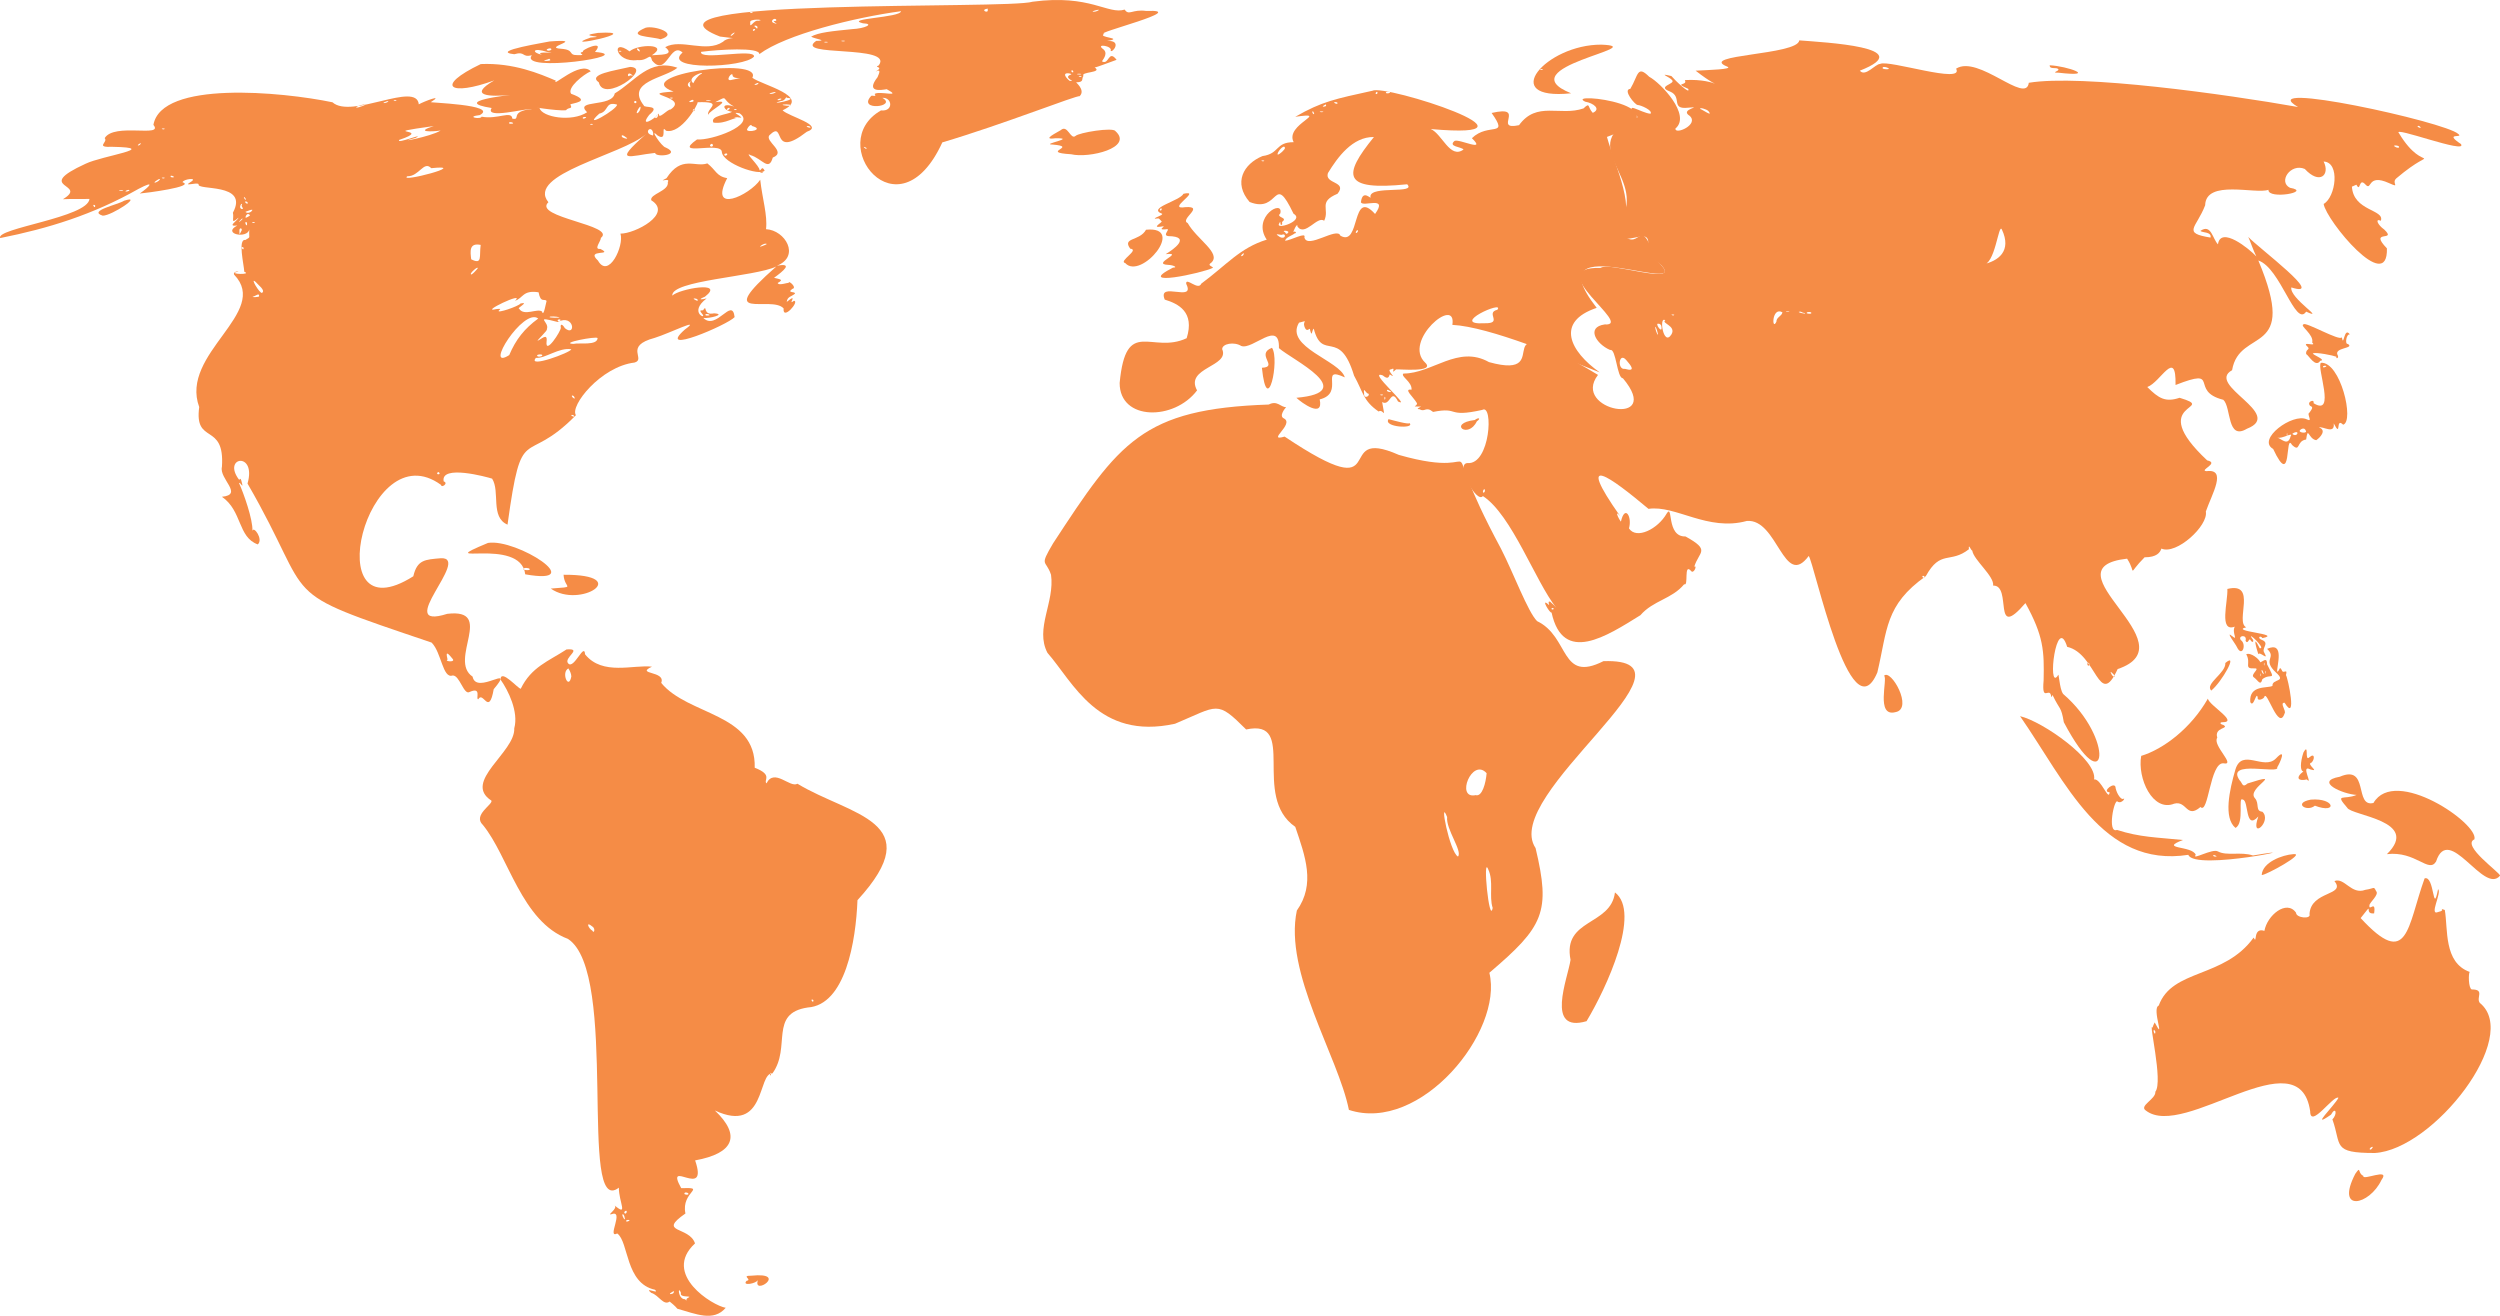 <svg viewBox="0 0 114 60" xmlns="http://www.w3.org/2000/svg" preserveAspectRatio="none" fill="#F58C46">
<path d="M57.856 18.447C52.078 18.642 51.043 20.157 48.02 24.778C47.378 25.868 47.69 25.494 47.927 26.209C48.105 27.46 47.183 28.665 47.765 29.771C48.938 31.105 50.077 33.772 53.581 33.003C55.573 32.168 55.472 31.914 56.824 33.264C59.206 32.749 57.036 36.303 59.064 37.704C59.519 39.044 59.994 40.311 59.136 41.521C58.535 44.347 61.028 48.183 61.51 50.611C64.772 51.69 68.567 47.036 67.915 44.358C70.4 42.245 70.718 41.593 70.022 38.672C68.393 36.251 78.122 29.98 73.116 30.149C71.134 31.153 71.587 29.04 70.091 28.323C69.669 27.904 69.015 26.13 68.446 25.022C65.134 18.864 68.444 22.072 63.786 20.743C60.653 19.355 63.667 23.312 58.579 19.909C57.709 20.16 59.043 19.338 58.548 19.081C58.3 18.972 58.605 18.613 58.647 18.566C58.401 18.572 58.245 18.243 57.856 18.447ZM67.79 35.258C67.755 35.701 67.588 36.347 67.291 36.258C66.355 36.459 67.127 34.52 67.79 35.258ZM65.989 37.257C65.928 37.815 66.701 38.812 66.484 39.059C66.105 38.871 65.604 36.284 65.989 37.257ZM67.863 39.642C68.123 40.191 67.891 40.867 68.066 41.402C67.914 42.204 67.596 38.956 67.863 39.642Z" />
<path d="M73.642 40.694C73.458 42.227 71.241 41.88 71.617 43.771C71.49 44.62 70.449 47.123 72.347 46.566C73.257 45.054 74.847 41.606 73.642 40.694Z" />
<path d="M82.047 1.841C81.985 2.517 77.381 2.486 78.763 3.038C79.069 3.161 77.903 3.192 77.32 3.223C78.732 4.327 78.425 3.56 76.829 3.652C76.982 3.928 76.276 3.744 76.982 4.051C77.105 4.358 76.368 3.652 76.215 3.468C75.57 3.315 76.123 3.499 76.246 3.652C76.43 3.836 75.509 3.928 76.153 4.174C76.737 4.42 76.153 5.003 76.982 4.911C77.749 4.849 76.552 4.972 77.044 5.279C77.504 5.678 76.368 6.169 76.399 5.862C77.136 5.248 75.724 3.775 75.202 3.499C74.649 2.946 74.711 3.437 74.343 4.051C73.974 4.082 74.557 4.788 74.68 4.788C74.803 4.788 75.386 5.033 75.263 5.187C74.834 5.156 73.943 4.512 74.68 5.34C71.58 6.629 75.386 8.195 73.759 10.251C73.667 11.694 75.355 10.067 75.141 11.233C75.263 11.816 75.386 11.786 75.754 12.093C76.675 13.075 73.36 11.909 72.992 12.216C70.199 12.154 74.557 14.886 73.176 14.794C72.317 14.916 72.777 15.684 73.422 15.96C73.698 15.868 73.729 17.249 74.005 17.249C75.908 19.52 71.611 18.722 72.869 17.096C67.221 13.689 71.212 17.433 67.897 16.512C66.485 15.714 65.318 17.034 63.998 17.034C63.845 17.157 64.397 17.403 64.367 17.771C63.968 17.71 64.459 18.109 64.612 18.385C64.643 18.538 64.305 18.538 64.735 18.538C64.95 18.508 64.459 18.661 64.735 18.661C64.981 18.814 65.011 18.508 65.349 18.784C66.577 18.538 65.932 19.06 67.59 18.692C68.112 18.385 67.958 21.209 66.914 21.116C66.331 21.147 67.344 22.989 67.62 22.62C68.94 23.48 70.014 26.518 70.966 27.715C70.813 27.531 70.843 27.593 70.69 27.439C70.506 27.378 70.751 27.715 70.567 27.531C70.26 27.286 70.69 27.992 70.751 27.93C71.273 30.324 73.268 29.005 74.803 28.053C75.386 27.378 76.246 27.316 76.798 26.641C77.013 26.764 76.767 25.659 77.105 26.027C77.228 26.212 77.412 25.751 77.258 25.843C77.473 25.137 78.026 25.107 76.859 24.462C75.969 24.493 76.307 22.927 76 23.418C75.601 24.124 74.619 24.616 74.281 24.094C74.434 23.572 74.097 22.989 73.913 23.787C73.79 23.633 73.606 23.204 73.882 23.541C71.764 20.533 73.452 21.761 75.171 23.204C76.399 23.019 77.872 24.247 79.653 23.756C81.064 23.633 81.341 26.887 82.477 25.352C82.722 25.628 84.379 33.578 85.607 30.662C86.068 28.728 85.945 27.593 87.817 26.273C88.493 25.045 88.922 25.72 89.782 25.045C89.751 24.738 89.874 25.107 89.935 25.107C89.997 25.536 90.948 26.273 90.887 26.703C91.777 26.672 90.825 29.281 92.36 27.501C93.189 29.005 93.219 29.68 93.189 31.03C93.097 32.043 93.434 31.337 93.526 31.706C93.526 31.92 93.618 31.583 93.618 31.736C93.925 32.381 93.987 32.197 94.11 32.933C96.105 36.708 96.442 33.67 94.079 31.644C93.895 31.399 93.895 30.57 93.833 30.815C93.342 31.521 93.772 27.93 94.263 29.496C95.614 29.802 95.706 32.381 96.565 30.509C99.942 29.373 93.189 25.904 96.995 25.475C97.455 26.181 96.964 26.242 97.793 25.413C98.346 25.413 98.499 25.199 98.56 25.015C99.236 25.321 100.709 23.971 100.586 23.326C100.862 22.528 101.568 21.362 100.617 21.485C100.249 21.454 101.231 21.116 100.648 20.994C97.762 18.293 101.231 18.692 99.389 18.139C98.745 18.354 98.438 18.17 97.916 17.648C98.53 17.433 99.236 15.837 99.205 17.556C101.323 16.727 99.788 17.832 101.384 18.231C101.753 18.569 101.538 20.104 102.459 19.551C104.208 18.876 100.555 17.556 101.783 16.881C102.121 14.886 104.853 16.328 102.98 11.878C103.993 12.216 104.669 14.947 105.16 14.211C106.111 14.64 104.392 13.597 104.484 13.106C106.111 13.627 103.011 11.325 102.52 10.804C102.612 10.988 102.735 11.387 102.888 11.694C102.581 11.356 101.261 10.282 101.139 11.141C100.893 10.896 100.832 10.19 100.341 10.527C100.402 10.62 100.862 10.558 100.801 10.834C99.481 10.62 100.156 10.405 100.555 9.361C100.586 8.164 102.858 8.87 103.441 8.655C103.41 9.116 105.467 8.747 104.423 8.563C103.87 8.287 104.454 7.427 105.098 7.704C105.774 8.44 106.265 7.98 105.958 7.366C106.725 7.397 106.51 8.993 105.958 9.3C106.08 10.067 108.904 13.474 108.843 11.325C107.984 10.435 109.334 11.049 108.72 10.466C108.413 10.251 108.29 9.944 108.567 10.067C108.751 9.545 107.308 9.637 107.247 8.502C107.247 8.532 107.492 8.379 107.462 8.44C107.646 8.778 107.554 8.072 107.861 8.41C108.168 8.747 107.922 7.888 108.935 8.348C109.488 8.594 109.027 8.348 109.273 8.133C111.268 6.445 110.593 8.072 109.395 6.077C109.027 5.709 112.557 7.059 112.219 6.568C111.391 6.016 112.373 6.323 112.097 6.108C111.513 5.555 102.643 3.622 104.791 4.88C101.507 4.297 94.908 3.376 92.513 3.775C92.391 4.788 90.212 2.486 89.198 3.13C89.598 3.867 86.098 2.701 85.73 2.916C85.515 2.916 85.055 3.529 84.809 3.223C87.541 2.148 83.182 1.933 82.047 1.841ZM86.098 3.1C86.252 3.192 85.791 3.161 85.853 3.1C85.822 3.038 85.976 3.038 86.098 3.1ZM77.903 5.064C78.149 5.371 77.596 4.972 77.535 4.972C77.473 4.88 77.811 4.972 77.903 5.064ZM110.378 5.801C110.408 5.893 110.132 5.739 110.286 5.739C110.316 5.739 110.347 5.77 110.378 5.801ZM109.395 6.691C109.426 6.752 109.303 6.752 109.211 6.691C109.058 6.599 109.395 6.629 109.395 6.691ZM91.286 10.466C91.746 11.448 91.132 11.909 90.396 12.062C90.979 12.154 91.132 10.128 91.286 10.466ZM81.279 14.241C81.249 14.425 81.003 14.456 81.003 14.671C80.788 15.131 80.788 13.965 81.279 14.241ZM81.586 14.211C81.556 14.211 81.494 14.211 81.464 14.211C81.341 14.18 81.648 14.18 81.586 14.211ZM82.292 14.272C82.446 14.364 81.801 14.211 82.108 14.211C82.169 14.241 82.231 14.272 82.292 14.272ZM82.599 14.272C82.599 14.333 82.384 14.303 82.384 14.272C82.384 14.211 82.599 14.211 82.599 14.272ZM76.338 14.364C76.307 14.395 76.276 14.395 76.246 14.364C76.123 14.333 76.399 14.333 76.338 14.364ZM75.939 14.61C75.724 14.732 76.46 14.855 76.215 15.254C75.847 15.837 75.632 14.364 75.939 14.61ZM75.754 14.855C75.847 15.316 75.417 14.702 75.632 14.763C75.693 14.763 75.724 14.794 75.754 14.855ZM75.601 15.254C75.57 15.285 75.478 15.009 75.478 14.916C75.509 14.824 75.632 15.316 75.601 15.254ZM74.158 16.421C74.373 16.666 74.619 16.973 74.097 16.82C73.729 16.881 73.821 16.021 74.158 16.421ZM67.713 22.375C67.713 22.406 67.682 22.467 67.651 22.467C67.559 22.436 67.713 22.191 67.713 22.375ZM87.756 26.304C87.756 26.396 87.695 26.365 87.664 26.304C87.633 26.242 87.756 26.242 87.756 26.304ZM70.843 27.746C70.874 27.808 70.721 27.808 70.751 27.746C70.782 27.715 70.813 27.715 70.843 27.746ZM95.276 30.263C95.307 30.324 95.215 30.416 95.184 30.294C95.184 30.201 95.215 30.201 95.276 30.263ZM96.381 30.754C96.504 30.907 96.35 30.877 96.289 30.754C96.197 30.57 96.258 30.631 96.381 30.754Z" />
<path d="M93.465 2.977C93.465 3.192 93.772 3.038 93.864 3.161C93.895 3.253 93.496 3.315 93.864 3.315C95.706 3.529 94.263 3.008 93.465 2.977Z" />
<path d="M105.037 14.794C104.853 14.855 105.528 15.254 105.436 15.622C105.681 15.837 104.914 15.53 105.221 15.807C105.374 15.96 105.129 15.899 105.16 16.144C105.282 16.206 105.589 16.789 105.804 16.451C106.111 16.42 105.436 16.175 105.467 16.113C105.62 16.052 106.387 16.206 106.541 16.267C106.51 16.39 106.664 16.328 106.602 16.206C106.387 15.837 107.4 15.899 107.063 15.684C106.909 15.714 107.001 15.193 107.155 15.254C106.879 14.855 106.879 15.899 106.786 15.377C106.725 15.592 105.098 14.64 105.037 14.794Z" />
<path d="M105.835 16.543C105.62 16.727 106.541 19.029 105.497 18.385C105.559 18.17 105.16 18.323 105.344 18.508C105.497 18.569 105.436 18.63 105.313 18.814C105.16 18.876 105.497 19.275 105.19 19.122C104.546 18.814 102.888 20.042 103.656 20.472C104.546 22.375 104.177 19.674 104.515 20.288C104.914 20.656 104.699 20.104 105.16 20.042C105.252 19.398 105.252 20.012 105.62 20.073C105.804 19.95 106.111 19.613 105.743 19.49C105.927 19.428 106.479 19.827 106.418 19.306C106.786 20.012 106.479 18.999 106.848 19.367C107.37 19.213 106.725 16.482 105.835 16.543ZM106.08 16.697C106.08 16.727 105.927 16.789 105.927 16.727C105.927 16.666 106.08 16.666 106.08 16.697ZM105.129 19.613C105.282 19.797 104.761 19.735 104.883 19.613C104.975 19.52 105.098 19.52 105.129 19.613ZM104.761 19.766C104.73 19.858 104.607 19.858 104.546 19.797C104.454 19.797 104.791 19.613 104.761 19.766ZM104.3 19.858C104.269 19.95 104.269 19.705 104.3 19.766C104.3 19.797 104.3 19.827 104.3 19.858ZM104.454 19.889C104.331 20.349 104.085 20.042 103.84 19.95C104.024 20.042 104.607 19.674 104.454 19.889Z" />
<path d="M67.252 19.152C65.994 19.306 66.945 20.042 67.344 19.213C67.559 19.06 67.406 19.029 67.252 19.152Z" />
<path d="M101.568 26.856C101.599 27.439 101.169 28.851 101.906 28.575C101.753 28.851 102.09 29.25 101.783 29.005C101.446 28.728 101.967 29.404 101.998 29.496C102.244 30.017 102.459 29.373 102.182 29.189C102.029 28.974 102.489 28.912 102.397 29.219C102.52 29.434 102.551 29.005 102.643 29.219C102.735 29.342 102.796 29.219 102.704 29.127C102.397 28.698 103.379 29.618 103.042 29.557C102.673 28.82 102.919 29.649 102.98 29.833C103.042 29.68 103.471 30.171 103.257 29.772C103.103 29.557 103.502 29.342 103.165 29.189C102.888 29.097 103.072 28.943 103.165 29.097C104.147 28.912 101.63 28.79 102.428 28.605C101.906 28.36 102.95 26.518 101.568 26.856Z" />
<path d="M103.379 29.588C103.84 30.017 103.134 30.048 103.778 30.662C104.3 31.122 103.594 30.938 103.625 31.276C103.41 31.399 102.551 31.214 102.612 32.012C102.765 32.319 102.888 31.491 102.95 31.798C102.919 32.012 103.257 31.859 103.257 31.767C103.379 31.46 103.901 33.363 104.177 32.534C104.269 32.411 103.932 32.043 104.177 32.043C104.761 32.995 104.331 30.907 104.239 30.785C104.331 30.447 104.116 30.754 104.055 30.57C103.932 30.324 103.963 30.601 103.84 30.631C103.809 30.386 104.208 29.219 103.379 29.588Z" />
<path d="M102.428 29.833C102.673 30.263 102.274 30.509 102.827 30.478C103.072 30.478 102.612 30.754 102.765 30.877C102.98 31.03 103.072 31.306 103.165 30.969C103.564 30.662 103.809 31.122 103.379 30.294C103.379 29.956 103.226 30.14 103.072 30.202C103.011 30.048 102.643 29.741 102.428 29.833ZM103.257 30.324C103.226 30.416 103.226 30.171 103.257 30.232C103.257 30.263 103.257 30.294 103.257 30.324ZM103.226 30.723C103.195 30.785 103.103 30.57 103.134 30.57C103.134 30.478 103.226 30.693 103.226 30.723ZM103.318 30.693C103.287 30.785 103.287 30.539 103.318 30.601C103.318 30.601 103.318 30.662 103.318 30.693ZM103.103 30.815C103.072 30.907 103.072 30.662 103.103 30.723C103.103 30.723 103.103 30.754 103.103 30.815Z" />
<path d="M101.476 30.232C101.507 30.693 100.525 31.184 100.832 31.491C101.323 31.092 102.09 29.71 101.476 30.232Z" />
<path d="M85.914 30.815C86.098 30.938 85.515 32.718 86.436 32.473C87.265 32.319 86.221 30.478 85.914 30.815Z" />
<path d="M100.678 31.859C99.911 33.209 98.652 34.161 97.639 34.468C97.455 35.481 98.161 37.046 99.144 36.647C99.727 36.494 99.696 37.353 100.341 36.8C100.709 37.169 100.77 34.775 101.384 34.806C101.998 34.928 100.862 33.977 101.108 33.639C100.954 33.148 101.691 33.24 101.384 33.056C101.231 33.025 101.2 32.933 101.354 32.933C102.09 32.933 100.74 32.166 100.678 31.859Z" />
<path d="M92.115 32.657C94.202 35.665 95.859 39.593 99.788 38.98C100.064 39.747 105.804 38.489 102.735 39.01C102.182 38.826 101.538 39.041 101.139 38.826C100.893 38.673 99.911 39.256 100.126 38.98C99.972 38.55 98.407 38.734 99.543 38.304C98.346 38.182 97.578 38.182 96.534 37.844C96.074 38.028 96.412 36.371 96.565 36.555C96.749 36.678 96.964 36.34 96.811 36.432C96.719 36.463 96.534 36.217 96.473 35.941C96.473 35.573 95.798 36.125 96.197 36.125C96.166 36.586 95.798 35.481 95.491 35.542C95.644 34.652 93.158 32.903 92.115 32.657ZM101.077 39.041C101.077 39.072 100.924 39.072 100.924 39.01C100.924 38.949 101.077 39.041 101.077 39.041Z" />
<path d="M105.037 34.314C104.883 34.775 104.883 35.174 105.037 35.174C104.638 35.481 104.822 35.634 105.19 35.542C105.497 35.849 104.883 34.836 105.344 35.082C105.835 35.235 105.129 34.836 105.405 34.775C105.559 34.621 105.559 34.314 105.313 34.529C105.068 34.775 105.313 33.823 105.037 34.314Z" />
<path d="M103.778 34.591C103.226 35.143 102.244 34.1 101.937 35.082C101.66 36.033 101.384 37.292 101.937 37.752C102.366 37.537 102.029 36.279 102.274 36.463C102.551 36.494 102.366 37.906 102.98 37.23C102.581 38.366 103.625 37.445 103.165 37.015C102.827 36.985 103.042 36.647 102.827 36.401C102.397 35.941 104.3 35.143 102.489 35.726C102.244 35.941 102.274 35.726 102.121 35.573C101.476 34.621 103.993 35.327 103.84 34.99C103.963 34.806 104.3 34.038 103.778 34.591Z" />
<path d="M105.374 36.463C104.546 36.616 105.19 37.046 105.559 36.739C106.602 37.138 106.479 36.371 105.374 36.463Z" />
<path d="M104.576 38.949C104.085 38.98 103.164 39.317 103.134 39.901C103.287 39.931 105.19 38.888 104.576 38.949Z" />
<path d="M106.694 35.419C105.497 35.634 106.848 36.217 107.462 36.248C106.879 36.494 106.449 36.156 107.032 36.831C107.216 37.2 110.408 37.414 108.843 38.949C110.163 38.795 110.746 39.839 111.084 39.287C111.667 37.506 113.263 40.821 114 39.931C114.03 39.808 112.219 38.55 112.833 38.274C113.048 37.568 109.211 34.928 108.229 36.616C107.339 36.831 108.045 34.836 106.694 35.419Z" />
<path d="M110.562 40.054C109.764 42.264 109.825 44.228 107.646 41.865C108.321 41.005 107.738 41.711 108.26 41.65C108.352 41.005 108.014 41.589 108.045 41.282C108.045 41.159 108.505 40.791 108.352 40.637C108.229 40.392 108.29 40.514 107.861 40.576C107.216 40.821 106.909 39.993 106.449 40.177C107.001 40.852 105.374 40.606 105.313 41.681C105.405 41.926 104.699 41.865 104.699 41.619C104.27 41.005 103.379 41.742 103.257 42.448C102.704 42.264 102.95 43.123 102.765 42.755C101.415 44.627 99.052 44.167 98.438 45.855C98.1 45.978 98.775 47.604 98.253 46.622C98.223 46.684 98.161 46.806 98.161 46.868C97.946 46.499 98.652 49.323 98.284 49.784C98.315 50.121 97.517 50.428 97.854 50.643C99.604 51.993 104.853 47.236 105.344 50.674C105.344 51.502 106.418 49.906 106.633 50.06C106.449 50.428 105.282 51.533 106.295 50.827C106.51 50.428 106.602 50.797 106.357 51.042C106.786 52.239 106.326 52.577 108.29 52.577C110.961 52.423 114.982 47.267 113.079 45.732C112.895 45.487 113.324 45.118 112.71 45.118C112.557 45.057 112.557 44.382 112.618 44.32C111.421 43.891 111.636 42.356 111.483 41.496C111.114 41.374 111.605 41.496 111.176 41.589C110.746 41.773 111.36 40.699 111.176 40.545C110.93 41.803 111.022 39.901 110.562 40.054ZM98.284 47.052C98.284 47.267 98.161 46.991 98.223 46.96C98.253 46.991 98.284 47.021 98.284 47.052ZM108.168 52.362C108.137 52.423 108.076 52.423 108.076 52.423C107.984 52.362 108.29 52.208 108.168 52.362Z" />
<path d="M107.4 53.528C106.479 55.308 108.045 54.971 108.597 53.804C109.027 53.221 107.707 53.866 107.769 53.62C107.492 53.497 107.677 53.129 107.4 53.528Z" />
<path d="M73.023 2.036C70.487 2.023 68.278 4.606 71.643 4.254C68.688 3.07 75.406 2.126 73.023 2.036ZM70.347 3.176C70.331 3.192 70.284 3.197 70.248 3.181C70.146 3.142 70.402 3.137 70.347 3.176Z" />
<path d="M62.578 4.139C60.904 4.51 60.287 4.62 59.064 5.326C60.736 5.085 58.561 5.665 58.991 6.483C58.141 6.484 58.361 7.008 57.569 7.117C56.697 7.477 56.226 8.341 56.982 9.21C58.373 9.769 58.043 7.783 58.986 9.747C59.528 10.054 58.123 10.521 58.33 10.189C58.426 9.998 58.344 10.288 58.439 10.252C58.517 10.206 58.413 10.141 58.491 10.095C58.725 9.906 58.16 9.923 58.382 9.731C58.545 9.054 57.061 9.885 57.763 10.928C56.538 11.305 55.931 12.082 54.779 12.934C54.642 13.278 54.058 12.603 54.091 12.944C54.538 13.825 52.756 12.79 53.112 13.662C53.727 13.85 54.49 14.22 54.112 15.422C52.52 16.172 51.343 14.414 51.056 17.464C51.053 19.196 53.543 19.191 54.586 17.802C54.01 16.757 56.09 16.725 55.731 15.922C55.731 15.667 56.283 15.573 56.601 15.776C57.118 15.974 58.358 14.544 58.319 15.875C58.92 16.406 62.032 17.881 59.115 18.139C59.351 18.368 60.369 19.099 60.178 18.213C61.36 17.923 60.12 16.654 61.323 17.208C61.109 16.443 58.563 15.826 59.235 14.714C59.692 14.597 59.401 14.632 59.475 14.87C59.598 15.252 59.743 14.861 59.74 15.053C59.835 15.414 59.815 15.053 59.907 14.985C60.298 16.512 61.077 14.921 61.745 17.13C62.17 17.892 62.149 18.27 62.864 18.765C63.095 18.612 63.188 19.241 63.026 18.333C63.398 18.561 63.423 17.656 63.749 18.307C64.421 18.64 62.287 16.839 63.057 17.12C63.389 17.404 63.336 17.01 63.39 17.084C63.753 17.314 63.175 16.851 63.426 16.844C63.712 16.695 63.351 17.135 63.661 16.844C63.762 16.823 65.462 17 64.994 16.542C63.93 15.563 66.44 13.44 66.228 14.814C67.927 14.9 71.3 16.332 72.949 16.981C71.586 16.02 70.91 14.677 72.809 14.038C69.734 10.098 77.854 13.875 75.475 11.831C74.724 9.534 74.823 11.789 73.803 10.483C74.698 9.67 73.659 7.631 73.277 6.244C77.212 4.829 71.275 4.151 72.282 4.636C72.66 4.7 73.021 4.971 72.631 5.146C72.382 4.89 72.522 4.639 72.21 4.943C71.134 5.315 70.078 4.595 69.268 5.708C68.045 5.97 69.641 4.777 68.018 5.151C68.83 6.304 67.877 5.563 67.118 6.302C67.812 6.971 66.532 6.313 66.326 6.427C66.017 6.692 66.636 6.69 66.737 6.817C66.123 7.274 65.764 6.107 65.243 5.885C71.083 6.398 63.156 3.826 62.578 4.139ZM62.813 4.238C62.813 4.264 62.786 4.29 62.755 4.29C62.668 4.274 62.822 4.103 62.813 4.238ZM63.385 4.207C63.385 4.254 63.229 4.28 63.203 4.238C63.154 4.164 63.395 4.186 63.385 4.207ZM60.99 4.707C60.989 4.776 60.832 4.696 60.834 4.676C60.844 4.645 60.998 4.644 60.99 4.707ZM60.47 4.811C60.479 4.876 60.217 4.887 60.365 4.811C60.464 4.748 60.47 4.748 60.47 4.811ZM59.918 5.155C59.956 5.266 59.831 5.168 59.845 5.118C59.845 5.045 59.881 5.061 59.918 5.155ZM60.329 5.108C60.292 5.118 60.23 5.118 60.199 5.108C60.104 5.071 60.414 5.073 60.329 5.108ZM62.651 6.248C61.215 8.015 61.201 8.708 64.167 8.403C64.613 8.861 62.5 8.445 62.49 8.96C62.579 9.18 62.136 8.558 62.058 9.22C62.135 9.468 63.327 8.888 62.703 9.757C61.611 8.546 62.05 11.291 61.12 10.746C60.98 10.325 59.606 11.386 59.48 10.824C59.581 10.557 58.872 10.957 58.6 10.98C58.631 10.816 58.923 10.742 59.038 10.642C59.158 10.635 59.058 10.522 58.996 10.574C58.915 10.646 59.177 10.088 59.163 10.329C59.505 10.813 60.077 9.818 60.381 10.069C60.647 9.523 60.088 9.214 60.991 8.835C61.459 8.259 60.385 8.402 60.553 7.893C60.993 7.174 61.673 6.231 62.651 6.248ZM58.595 6.748C58.595 6.821 58.345 7.05 58.267 7.05C58.191 6.99 58.562 6.526 58.595 6.748ZM57.642 7.341C57.627 7.357 57.58 7.362 57.543 7.346C57.441 7.307 57.698 7.302 57.642 7.341ZM58.751 10.59C58.687 10.696 58.637 10.673 58.6 10.59C58.401 10.497 58.753 10.5 58.751 10.59ZM61.886 10.601C61.755 10.714 61.862 10.431 61.922 10.512C61.933 10.528 61.917 10.569 61.886 10.601ZM58.491 10.689C58.67 10.659 58.607 10.942 58.356 10.803C58.003 10.57 58.452 10.765 58.491 10.689ZM56.695 11.626C56.679 11.657 56.637 11.683 56.611 11.683C56.533 11.654 56.808 11.44 56.695 11.626ZM68.28 14.125C67.711 14.263 68.559 14.753 67.707 14.74C66.015 14.835 68.647 13.655 68.28 14.125ZM62.396 17.947C62.504 18.053 62.171 18.23 62.203 17.931C62.152 17.595 62.297 17.963 62.396 17.947ZM63.385 17.827C63.538 17.912 63.267 17.881 63.255 17.827C63.214 17.759 63.281 17.759 63.385 17.827ZM63.057 18.014C63.042 18.03 62.995 18.035 62.958 18.02C62.856 17.981 63.113 17.975 63.057 18.014ZM63.161 18.202C63.122 18.303 63.117 18.047 63.156 18.103C63.172 18.119 63.177 18.165 63.161 18.202Z" />
<path d="M48.369 5.936C48.225 6.032 47.451 6.398 48.119 6.305C49.162 6.289 47.412 6.583 48.005 6.592C49.219 6.695 47.36 6.942 48.843 7.034C49.66 7.23 51.704 6.734 50.863 5.978C50.746 5.791 49.186 6.048 49.041 6.201C48.815 6.387 48.682 5.655 48.369 5.936Z" />
<path d="M53.966 8.836C53.81 9.162 52.286 9.491 52.993 9.747C53.035 9.825 52.644 9.909 52.66 9.971C52.857 9.973 52.796 9.903 52.962 10.085C53.074 10.108 52.458 10.408 52.941 10.335C53.305 10.259 52.705 10.491 53.128 10.46C53.484 10.379 52.947 10.73 53.279 10.767C54.365 10.784 53.477 11.396 53.154 11.59C54.071 11.492 52.446 12.044 53.279 12.079C53.529 12.09 53.717 12.204 53.487 12.204C51.68 13.125 54.842 12.456 55.315 12.21C55.272 12.134 55.034 12.102 55.232 11.98C55.708 11.549 54.578 10.917 54.16 10.174C53.77 10.005 54.962 9.395 54.065 9.445C53.11 9.598 54.859 8.64 53.966 8.836ZM52.972 9.549C52.972 9.575 52.946 9.601 52.915 9.601C52.828 9.584 52.981 9.414 52.972 9.549Z" />
<path d="M52.259 10.476C51.968 11.006 51.152 10.819 51.54 11.34C51.995 11.382 50.976 11.921 51.311 11.996C52.025 12.79 54.123 10.287 52.259 10.476Z" />
<path d="M58.002 15.859C57.23 16.156 58.328 16.737 57.543 16.77C57.787 19.137 58.37 16.377 58.002 15.859Z" />
<path d="M63.318 19.113C63.052 19.487 64.543 19.566 64.276 19.295C64.231 19.363 63.574 19.18 63.318 19.113Z" />
<path d="M25.835 29.614C25.005 30.155 24.228 30.415 23.747 31.406C23.641 31.426 22.831 30.47 22.825 30.989C23.175 31.482 23.657 32.46 23.45 33.212C23.504 34.303 21.072 35.649 22.409 36.508C22.487 36.681 21.544 37.166 22.019 37.617C23.186 39.035 23.774 42.016 25.897 42.813C28.263 44.341 26.337 55.609 28.22 54.158C28.216 54.808 28.67 55.514 28.017 54.959C28.206 55.101 27.65 55.422 27.871 55.371C28.504 55.128 27.642 56.509 28.147 56.246C28.682 56.639 28.508 58.519 29.866 58.812C30.115 59.051 29.322 58.648 29.693 58.953C30.05 59.056 30.252 59.566 30.547 59.344C30.094 59.022 30.71 59.447 30.886 59.677C31.735 59.916 32.539 60.285 33.093 59.635C32.51 59.546 30.166 58.108 31.693 56.699C31.429 55.903 29.948 56.244 31.256 55.335C31.042 54.324 32.28 54.14 31.063 54.179C30.272 52.757 32.33 54.76 31.698 52.914C33.464 52.593 33.807 51.786 32.598 50.638C34.94 51.733 34.54 48.907 35.223 48.947C36.089 47.759 35.05 46.209 36.832 45.942C38.553 45.829 39.029 42.907 39.101 41.048C42.422 37.425 38.76 37.193 36.363 35.738C36.031 35.946 35.302 35.006 34.952 35.722C34.8 35.574 35.27 35.339 34.415 35.009C34.486 32.509 31.373 32.635 30.151 31.14C30.378 30.579 28.944 30.765 29.73 30.401C28.888 30.297 27.476 30.826 26.679 29.838C26.646 29.269 26.169 30.541 25.913 30.255C25.665 30.003 26.614 29.555 25.835 29.614ZM26.053 30.843C25.935 31.499 25.571 30.659 25.918 30.479C25.983 30.581 26.049 30.718 26.053 30.843ZM27.027 42.261C27.159 42.352 27.089 42.598 27.011 42.438C26.84 42.348 26.675 41.969 27.027 42.261ZM37.092 45.629C37.09 45.709 37.045 45.681 37.013 45.629C36.975 45.551 37.098 45.571 37.092 45.629ZM35.149 49.024C35.11 49.126 35.105 48.869 35.144 48.925C35.16 48.941 35.165 48.987 35.149 49.024ZM31.39 54.428C31.424 54.507 31.193 54.483 31.208 54.428C31.213 54.347 31.366 54.373 31.39 54.428ZM28.573 55.287C28.553 55.329 28.521 55.35 28.495 55.334C28.389 55.272 28.621 55.118 28.573 55.287ZM28.474 55.475C28.526 55.631 28.474 55.647 28.407 55.495C28.33 55.327 28.438 55.331 28.474 55.475ZM28.709 55.647C28.711 55.667 28.554 55.746 28.553 55.678C28.544 55.615 28.698 55.616 28.709 55.647ZM31.052 58.958C30.964 59.204 31.632 59.057 31.375 59.182C31.223 59.238 31.372 59.393 31.239 59.244C30.91 59.258 30.898 58.562 31.052 58.958ZM30.713 58.953C30.691 59.016 30.427 59.051 30.614 58.937C30.724 58.859 30.771 58.864 30.713 58.953Z" />
<path d="M34.254 58.172C33.766 58.167 34.326 58.348 34.046 58.406C33.803 58.658 34.509 58.534 34.566 58.358C34.284 59.139 36.01 57.99 34.254 58.172Z" />
<path d="M47.088 0.078C45.948 0.443 28.206 -0.12 32.832 1.667C34.531 1.898 33.303 1.544 32.968 1.905C32.189 2.435 31.057 1.741 30.333 2.15C30.831 2.548 30.017 2.485 29.724 2.52C30.547 1.989 29.082 2.002 28.709 2.343C27.845 1.699 28.045 2.881 29.068 2.739C29.574 2.79 29.629 2.36 29.735 2.76C30.383 3.557 30.558 1.876 31.125 2.396C30.145 3.223 33.949 3.103 34.384 2.579C34.432 2.187 31.879 2.781 31.968 2.365C32.756 2.259 34.661 2.139 34.624 2.469C35.83 1.572 38.962 0.798 41.085 0.511C41.084 0.807 38.453 0.846 39.351 1.063C39.899 1.085 39.432 1.302 38.862 1.328C37.947 1.421 37.313 1.478 36.987 1.672C37.156 1.776 37.806 1.855 37.217 1.865C36.137 2.616 40.797 2.02 40.069 2.984C39.795 3.089 40.356 3.016 39.929 3.265C40.26 3.089 40.009 3.491 40.023 3.51C39.454 4.234 40.171 4.112 40.434 4.067C41.192 4.48 40.089 4.12 39.882 4.286C40.01 4.454 39.745 4.314 39.716 4.385C39.086 5.088 40.946 4.864 40.236 4.463C40.688 4.429 40.759 5.096 40.174 5.035C37.573 6.514 40.955 10.894 42.97 6.493C45.759 5.668 49.132 4.323 49.228 4.389C49.539 4.091 48.971 3.696 49.083 3.754C49.456 3.747 49.301 3.592 49.406 3.463C49.25 3.264 50.307 3.328 49.916 3.077C50.021 3.069 50.673 2.81 50.916 2.728C50.54 2.231 50.576 2.992 50.249 2.796C50.345 2.651 50.542 2.397 50.275 2.218C49.97 1.973 50.751 2.1 50.645 2.312C50.719 2.44 51.202 1.826 50.484 1.869C51.331 1.725 49.972 1.721 50.364 1.536C49.789 1.533 54.333 0.41 52.275 0.5C51.623 0.407 51.483 0.735 51.285 0.437C50.533 0.68 49.71 -0.272 47.088 0.078ZM45.042 0.464C45.064 0.626 44.669 0.453 45.037 0.391C45.037 0.386 45.042 0.422 45.042 0.464ZM50.056 0.49C50.014 0.516 49.931 0.537 49.874 0.537C49.645 0.538 50.293 0.368 50.056 0.49ZM34.316 0.573C34.301 0.589 34.254 0.594 34.217 0.578C34.115 0.539 34.372 0.533 34.316 0.573ZM34.577 0.948C34.371 0.891 34.18 1.357 34.212 1.042C34.127 0.823 34.97 0.901 34.577 0.948ZM35.399 0.906C35.424 1.01 35.158 0.903 35.352 1.036C35.446 1.109 35.441 1.109 35.311 1.057C35.056 0.99 35.336 0.762 35.399 0.906ZM34.54 1.255C34.538 1.376 34.454 1.222 34.41 1.208C34.355 1.135 34.566 1.165 34.54 1.255ZM34.436 1.344C34.442 1.372 34.338 1.449 34.332 1.38C34.325 1.32 34.424 1.307 34.436 1.344ZM33.447 1.557C33.41 1.599 33.358 1.635 33.327 1.635C33.263 1.598 33.633 1.37 33.447 1.557ZM38.513 1.88C38.477 1.89 38.414 1.89 38.383 1.88C38.288 1.843 38.598 1.845 38.513 1.88ZM37.732 1.932C37.696 1.942 37.633 1.942 37.602 1.932C37.507 1.895 37.817 1.897 37.732 1.932ZM29.151 2.265C29.263 2.463 28.964 2.238 29.063 2.208C29.094 2.208 29.136 2.234 29.151 2.265ZM28.329 2.343C28.313 2.359 28.266 2.364 28.23 2.348C28.128 2.309 28.384 2.304 28.329 2.343ZM48.937 3.249C48.974 3.327 48.853 3.305 48.859 3.249C48.859 3.168 48.906 3.194 48.937 3.249ZM48.822 3.405C48.431 3.549 49.151 3.749 48.765 3.681C48.209 3.178 49.019 3.371 48.822 3.405ZM49.291 3.39C49.254 3.4 49.181 3.4 49.135 3.39C49.006 3.357 49.385 3.351 49.291 3.39ZM49.312 3.489C49.296 3.504 49.249 3.509 49.213 3.494C49.111 3.455 49.367 3.449 49.312 3.489ZM39.513 6.779C39.484 6.824 39.294 6.639 39.45 6.717C39.502 6.732 39.528 6.763 39.513 6.779Z" />
<path d="M29.438 1.265C28.471 1.68 29.731 1.659 30.12 1.791C30.994 1.537 29.837 1.15 29.438 1.265Z" />
<path d="M27.267 1.5C26.155 1.66 27.843 1.653 26.933 1.713C25.295 2.277 29.572 1.373 27.267 1.5Z" />
<path d="M25.064 1.89C25.035 1.912 22.262 2.338 23.45 2.473C23.97 2.321 23.786 2.638 24.252 2.52C23.622 3.336 29.152 2.531 27.131 2.369C27.654 1.754 26.42 2.307 26.59 2.363C26.251 2.421 26.841 2.527 26.35 2.514C25.866 2.525 26.241 2.27 25.579 2.223C24.702 2.167 26.804 1.762 25.064 1.89ZM24.955 2.369C25.62 2.462 24.277 2.309 24.72 2.499C24.236 2.404 24.263 2.145 24.955 2.369ZM25.142 2.26C25.127 2.286 25.064 2.312 25.007 2.312C24.762 2.279 25.163 2.126 25.142 2.26ZM25.09 2.728C25.154 2.798 24.603 2.791 24.908 2.728C25.034 2.709 25.039 2.635 25.09 2.728Z" />
<path d="M21.924 2.921C19.772 3.954 20.535 4.402 22.539 3.665C21.279 4.399 22.387 4.412 23.263 4.332C23.266 4.333 20.517 4.625 22.42 4.925C22.074 5.456 24.012 4.927 24.257 4.972C23.204 5.072 23.783 5.502 23.361 5.409C23.329 5.023 22.691 5.462 21.961 5.32C21.934 5.46 21.183 5.329 21.878 5.248C22.778 4.766 19.426 4.681 19.649 4.654C20.28 4.26 19.319 4.631 19.097 4.758C18.995 3.683 16.025 5.445 15.161 4.664C12.853 4.184 7.351 3.658 6.996 5.695C7.489 6.293 5.201 5.58 4.773 6.3C4.952 6.484 4.296 6.732 5.138 6.695C7.35 6.739 4.676 7.096 3.904 7.466C1.448 8.592 4.081 8.358 2.867 9.085C3.328 9.06 3.681 9.085 4.081 9.07C4.01 9.917 -0.213 10.408 0.008 10.856C2.202 10.418 4.243 9.789 6.319 8.612C7.106 8.196 6.832 8.507 6.371 8.825C6.63 8.805 8.926 8.512 8.324 8.31C8.347 8.164 9.069 8.073 8.693 8.299C8.317 8.529 8.944 8.305 9.058 8.393C8.92 8.713 11.378 8.301 10.62 9.7C10.687 9.972 10.49 10.264 10.875 9.924C10.836 10.072 10.32 10.346 10.823 10.283C10.096 10.66 11.283 10.913 11.369 10.46C11.336 10.893 11.461 10.78 11.187 10.944C10.836 10.883 11.125 12.086 11.14 12.392C11.529 12.545 10.354 12.5 10.813 12.397C11.015 12.364 10.593 12.345 10.678 12.527C12.343 14.249 8.183 16.116 9.084 18.561C8.845 20.318 10.261 19.221 10.12 21.289C9.981 21.832 11.124 22.555 10.12 22.653C11.05 23.296 10.837 24.495 11.755 24.825C12.023 24.591 11.557 23.96 11.511 24.211C11.535 23.674 11.104 22.483 10.901 22.029C10.946 21.953 11.115 22.33 11.031 22.019C10.99 21.826 10.959 21.795 10.907 21.883C10.101 20.826 11.714 20.569 11.287 22.05C14.514 27.63 12.362 26.824 19.681 29.302C20.137 29.757 20.184 30.959 20.638 30.802C20.963 30.775 21.148 31.726 21.419 31.552C21.991 31.298 21.668 31.899 21.81 31.885C22.035 31.482 22.294 32.682 22.513 31.427C23.537 30.209 21.72 31.727 21.55 30.854C20.421 30.102 22.6 27.729 20.394 27.991C17.88 28.787 21.515 25.397 20.107 25.455C19.388 25.517 19.023 25.517 18.847 26.278C14.424 29.08 16.707 19.622 20.113 22.113C20.125 22.269 20.472 22.032 20.232 21.951C20.076 21.169 22.201 21.749 22.44 21.826C22.816 22.411 22.347 23.583 23.143 23.924C23.812 19.075 23.885 21.362 26.262 18.932C25.973 18.515 27.395 16.714 28.938 16.532C29.477 16.374 28.43 15.785 29.855 15.407C30.548 15.191 32.038 14.44 31.229 15.027C29.868 16.23 33.193 14.808 33.499 14.46C33.387 13.508 32.668 15.101 32.068 14.496C32.32 14.541 33.148 14.326 32.562 14.288C32.021 14.399 32.264 13.867 32.078 14.121C32.073 14.208 31.807 14.061 32.016 14.309C32.286 14.605 31.356 14.269 32.224 13.606C32.045 13.658 31.747 13.694 32.146 13.528C33.106 12.783 30.949 13.176 30.657 13.481C30.585 12.783 34.422 12.623 35.399 12.153C32.468 14.731 35.177 13.441 35.733 14.064C35.676 14.647 36.477 13.736 36.207 13.715C35.865 13.975 36.454 13.303 35.874 13.767C35.903 13.516 36.095 13.528 36.249 13.392C36.278 13.273 35.855 13.378 36.129 13.174C36.377 13.129 35.929 12.737 35.963 12.908C35.946 12.864 35.503 13.05 35.462 12.903C35.765 12.742 35.553 12.734 35.296 12.668C35.728 12.354 36.19 11.976 35.426 12.117C36.513 11.686 35.804 10.494 34.931 10.451C35.005 9.811 34.764 9.072 34.666 8.196C34.183 8.905 32.287 9.794 33.161 8.123C32.668 8.044 32.645 7.748 32.255 7.451C31.694 7.646 31.084 7.058 30.391 8.128C29.921 8.365 30.595 8.066 30.453 8.305C30.517 8.714 29.612 8.846 29.698 9.133C30.702 9.75 28.941 10.663 28.293 10.653C28.47 11.208 27.749 12.739 27.267 11.882C26.669 11.335 28.028 11.681 27.376 11.35C27.045 11.392 27.418 10.977 27.397 10.851C28.141 10.269 24.268 9.912 25.007 9.221C23.962 7.941 28.391 7.062 29.459 6.113C27.886 7.504 28.725 7.095 29.876 6.972C29.877 7.195 31.103 7.071 30.36 6.728C30.168 6.701 29.574 5.771 29.98 6.175C30.47 6.495 30.105 5.629 30.37 5.962C31.066 6.129 31.834 4.762 31.812 4.661C33.039 4.626 32.23 4.918 32.286 5.238C32.398 4.99 33.455 4.523 32.614 4.661C33.265 4.314 32.842 4.515 33.473 4.858C32.834 4.651 32.964 5.04 33.379 5.098C33.217 5.22 32.346 5.273 32.536 5.593C33.136 5.659 33.416 5.322 33.811 5.364C33.7 5.23 33.328 5.095 33.723 5.166C34.525 5.691 32.413 6.422 31.786 6.358C30.611 7.189 32.9 6.412 32.916 6.931C32.956 7.448 34.648 8.048 34.868 7.78C34.73 7.531 34.725 7.786 34.634 7.764C34.668 7.589 33.877 6.876 34.228 7.076C34.751 7.225 35.054 7.843 35.238 7.186C35.902 6.921 34.849 6.444 35.087 6.165C35.853 5.423 35.104 7.317 36.79 6.009C37.628 5.72 35.954 5.313 35.686 5.03C37.042 4.406 34.716 3.868 34.306 3.546C34.821 2.557 28.614 3.43 30.714 4.176C28.948 4.291 31.476 4.397 30.578 4.994C30.434 4.975 30.013 5.497 30.047 5.176C29.813 5.469 29.151 5.826 29.604 5.238C30.169 4.771 29.372 4.935 29.36 4.812C28.502 3.711 30.331 3.568 30.891 3.089C29.6 2.653 28.975 3.694 28.032 4.26C27.915 4.909 26.155 4.522 26.772 5.119C26.066 5.58 24.716 5.344 24.601 4.927C23.88 4.807 25.398 5.077 25.809 5.026C25.931 4.868 26.133 4.996 26.006 4.765C26.07 4.7 27.044 4.639 26.043 4.276C25.844 4.004 26.604 3.395 26.939 3.25C26.464 2.736 25.137 4.036 25.345 3.677C24.61 3.362 23.417 2.856 21.924 2.921ZM31.963 3.379C31.819 3.454 31.686 3.646 31.614 3.796C31.247 3.501 32.248 3.204 31.963 3.379ZM33.41 3.463C33.513 3.663 34.166 3.472 33.395 3.634C32.985 3.771 33.416 3.179 33.41 3.463ZM31.484 3.754C31.374 3.762 31.597 4.126 31.39 3.926C31.283 3.777 31.577 3.66 31.484 3.754ZM34.566 3.822C34.551 3.848 34.493 3.874 34.447 3.869C34.268 3.888 34.698 3.7 34.566 3.822ZM35.321 4.238C35.28 4.264 35.196 4.285 35.139 4.285C34.91 4.287 35.558 4.117 35.321 4.238ZM35.863 4.457C36.602 4.511 34.856 4.828 35.607 4.608C35.842 4.608 35.879 4.286 35.863 4.457ZM30.672 4.478C30.656 4.493 30.609 4.499 30.573 4.483C30.471 4.444 30.727 4.438 30.672 4.478ZM35.634 4.519C35.634 4.53 35.587 4.551 35.529 4.566C35.309 4.594 35.624 4.433 35.634 4.519ZM18.072 4.582C18.056 4.598 18.009 4.603 17.973 4.587C17.87 4.548 18.127 4.542 18.072 4.582ZM31.625 4.603C31.641 4.662 31.318 4.684 31.468 4.603C31.567 4.535 31.625 4.535 31.625 4.603ZM32.395 4.587C32.343 4.598 32.26 4.598 32.213 4.587C32.081 4.55 32.516 4.557 32.395 4.587ZM17.671 4.655C17.63 4.694 17.374 4.736 17.54 4.655C17.681 4.592 17.764 4.592 17.671 4.655ZM29.021 4.655C29.023 4.721 28.918 4.721 28.917 4.655C28.917 4.586 29.024 4.587 29.021 4.655ZM28.136 4.769C28.184 4.969 26.458 5.964 27.329 5.181C27.784 5.083 27.572 4.613 28.136 4.769ZM16.525 4.837C16.286 4.931 16.15 4.931 16.317 4.842C16.393 4.776 16.866 4.716 16.525 4.837ZM36.05 4.801C36.055 4.853 35.679 4.806 35.686 4.78C35.683 4.753 36.059 4.749 36.05 4.801ZM29.198 4.978C29.167 5.087 29.068 5.191 29.037 5.155C29.001 5.106 29.272 4.661 29.198 4.978ZM33.265 4.967C33.244 5.015 33.121 5.052 33.16 4.967C33.181 4.916 33.304 4.882 33.265 4.967ZM31.677 5.019C31.677 5.045 31.651 5.071 31.619 5.071C31.532 5.055 31.686 4.884 31.677 5.019ZM33.587 4.998C33.572 5.014 33.525 5.019 33.489 5.004C33.386 4.965 33.643 4.959 33.587 4.998ZM29.984 5.326C29.969 5.358 29.927 5.384 29.896 5.384C29.797 5.354 30.096 5.128 29.984 5.326ZM26.73 5.352C26.732 5.373 26.576 5.452 26.574 5.384C26.566 5.321 26.72 5.322 26.73 5.352ZM33.697 5.368C33.645 5.379 33.561 5.379 33.514 5.368C33.383 5.331 33.818 5.338 33.697 5.368ZM23.398 5.623C23.407 5.644 23.167 5.666 23.216 5.592C23.242 5.55 23.398 5.576 23.398 5.623ZM27.027 5.675C27.011 5.691 26.965 5.696 26.928 5.68C26.826 5.641 27.083 5.636 27.027 5.675ZM19.779 5.748C18.88 6.033 19.713 6.013 20.092 5.951C19.666 6.233 17.849 6.565 18.951 6.29C19.441 6.017 18.029 6.604 18.207 6.378C19.879 5.821 16.961 6.143 19.779 5.748ZM34.28 5.743C34.904 5.904 34.068 6.074 34.061 5.91C34.124 5.748 34.28 5.628 34.28 5.743ZM36.956 5.795C36.977 5.821 36.941 5.831 36.883 5.816C36.645 5.755 36.909 5.711 36.956 5.795ZM7.502 5.884C7.486 5.899 7.439 5.904 7.403 5.889C7.301 5.85 7.558 5.844 7.502 5.884ZM29.787 6.071C29.787 6.165 29.776 6.212 29.766 6.175C29.302 6.078 29.702 5.646 29.787 6.071ZM28.526 6.248C28.758 6.391 28.361 6.296 28.355 6.227C28.329 6.144 28.402 6.149 28.526 6.248ZM6.398 6.581C6.382 6.607 6.336 6.633 6.304 6.633C6.209 6.626 6.514 6.447 6.398 6.581ZM32.51 6.638C32.51 6.665 32.473 6.685 32.431 6.685C32.275 6.656 32.501 6.448 32.51 6.638ZM33.16 7.05C33.134 7.101 33.035 7.131 33.03 7.05C33.019 6.992 33.196 6.97 33.16 7.05ZM19.665 7.669C21.497 7.477 18.151 8.36 18.571 8.039C19.116 8.05 19.323 7.31 19.665 7.669ZM34.785 7.862C34.769 7.878 34.722 7.883 34.686 7.867C34.584 7.828 34.841 7.822 34.785 7.862ZM7.934 8.07C7.924 8.1 7.77 8.101 7.778 8.039C7.779 7.97 7.936 8.05 7.934 8.07ZM7.502 8.122C7.486 8.138 7.439 8.143 7.403 8.128C7.301 8.088 7.558 8.083 7.502 8.122ZM7.283 8.195C7.236 8.268 7.049 8.362 7.049 8.315C6.998 8.319 7.344 8.071 7.283 8.195ZM5.607 8.7C5.57 8.711 5.497 8.711 5.45 8.7C5.322 8.668 5.7 8.661 5.607 8.7ZM5.903 8.685C5.903 8.695 5.857 8.716 5.799 8.731C5.579 8.76 5.894 8.598 5.903 8.685ZM11.204 9.106C11.17 9.15 11.062 8.895 11.167 9.013C11.204 9.049 11.22 9.091 11.204 9.106ZM11.292 9.236C11.332 9.321 11.209 9.284 11.188 9.236C11.148 9.151 11.272 9.185 11.292 9.236ZM11.032 9.341C10.965 9.4 11.159 9.536 11.032 9.533C10.838 9.48 11.053 9.183 11.032 9.341ZM4.341 9.393C4.34 9.473 4.295 9.445 4.263 9.393C4.225 9.314 4.348 9.334 4.341 9.393ZM11.475 9.627C11.402 9.715 11.235 9.731 11.194 9.658C11.207 9.659 11.623 9.468 11.475 9.627ZM11.402 9.82C11.416 9.816 11.223 9.959 11.194 9.919C11.198 9.833 11.296 9.67 11.402 9.82ZM11.058 9.986C11.058 9.997 11.016 10.038 10.97 10.075C10.767 10.253 11.079 9.875 11.058 9.986ZM11.266 10.2C11.278 10.4 11.13 10.143 11.214 10.122C11.245 10.122 11.266 10.158 11.266 10.2ZM11.615 10.153C11.6 10.168 11.553 10.174 11.516 10.158C11.414 10.119 11.671 10.113 11.615 10.153ZM10.996 10.554C10.92 10.695 10.921 10.74 10.918 10.543C10.894 10.336 11.102 10.405 10.996 10.554ZM21.919 11.168C21.846 11.688 22.012 12.089 21.487 11.824C21.444 11.477 21.382 11.056 21.919 11.168ZM34.957 11.132C34.978 11.142 34.494 11.34 34.717 11.189C34.811 11.116 34.957 11.085 34.957 11.132ZM11.11 11.319C11.109 11.399 11.064 11.371 11.032 11.319C10.994 11.24 11.116 11.26 11.11 11.319ZM21.784 12.23C21.81 12.218 21.472 12.612 21.471 12.496C21.441 12.438 21.802 12.122 21.784 12.23ZM11.662 12.86C11.768 12.994 12.124 13.238 11.948 13.355C11.85 13.405 11.361 12.589 11.662 12.86ZM24.559 13.329C24.657 13.848 24.83 13.593 24.924 13.724C24.903 13.772 24.784 14.5 24.72 14.209C24.514 14.037 23.896 14.44 23.674 14.078C23.53 14.066 24.176 13.743 23.736 13.839C23.649 13.968 22.621 14.314 22.747 14.162C22.846 14.073 22.841 14.073 22.633 14.094C21.787 14.301 24.001 13.238 23.486 13.714C23.857 13.601 23.832 13.214 24.559 13.329ZM11.813 13.511C11.835 13.55 11.403 13.571 11.553 13.521C11.647 13.502 11.839 13.329 11.813 13.511ZM31.807 13.662C31.848 13.73 31.781 13.73 31.677 13.662C31.523 13.579 31.796 13.604 31.807 13.662ZM32.353 14.37C32.363 14.391 32.122 14.413 32.171 14.339C32.197 14.297 32.353 14.323 32.353 14.37ZM25.507 14.469C25.561 14.5 25.011 14.495 25.064 14.453C25.064 14.417 25.387 14.427 25.507 14.469ZM24.543 14.526C23.912 14.986 23.519 15.486 23.221 16.192C22.016 16.961 23.876 13.996 24.543 14.526ZM25.428 14.682C26.198 14.29 26.275 15.393 25.757 14.964C25.642 14.766 25.538 14.755 25.574 14.943C25.588 15.092 24.852 16.22 24.924 15.573C24.979 15.145 24.662 15.492 24.517 15.536C24.474 15.528 25.003 15.043 24.934 15.016C25.089 14.675 24.291 14.387 25.428 14.682ZM25.553 14.61C25.531 14.65 25.434 14.675 25.428 14.61C25.419 14.557 25.588 14.539 25.553 14.61ZM27.251 15.416C27.234 15.773 26.425 15.618 26.142 15.682C25.487 15.649 27.201 15.318 27.251 15.416ZM26.053 15.927C26.032 16.072 24.009 16.819 24.439 16.317C24.845 16.365 25.499 15.828 26.053 15.927ZM24.726 16.213C24.703 16.266 24.503 16.292 24.491 16.213C24.474 16.155 24.767 16.134 24.726 16.213ZM26.183 18.093C26.296 18.29 25.996 18.065 26.095 18.035C26.126 18.035 26.168 18.061 26.183 18.093ZM26.183 18.973C26.214 19.058 25.939 18.91 26.1 18.92C26.131 18.92 26.168 18.941 26.183 18.973ZM20.04 21.576C20.055 21.602 20.034 21.628 19.988 21.628C19.856 21.622 19.999 21.444 20.04 21.576ZM20.628 30.031C20.817 30.22 20.235 30.163 20.409 30.078C20.361 29.848 20.3 29.617 20.628 30.031Z" />
<path d="M28.735 3.051C28.047 3.219 26.771 3.382 27.308 3.759C27.515 4.726 29.788 3.094 28.735 3.051ZM28.813 3.41C28.962 3.511 28.706 3.381 28.693 3.473C28.585 3.501 28.625 3.237 28.813 3.41Z" />
<path d="M5.659 9.153C5.393 9.33 3.984 9.617 4.685 9.835C5.091 9.842 6.576 8.855 5.659 9.153Z" />
<path d="M22.253 24.757C19.532 25.893 23.754 24.424 23.95 26.189C26.903 26.711 23.572 24.551 22.253 24.757ZM24.153 25.949C24.195 26.029 23.847 26.003 23.866 25.949C23.875 25.869 24.135 25.892 24.153 25.949Z" />
<path d="M25.699 26.209C25.732 26.869 26.322 26.737 25.116 26.839C26.448 27.783 28.908 26.19 25.699 26.209Z" />
</svg>
